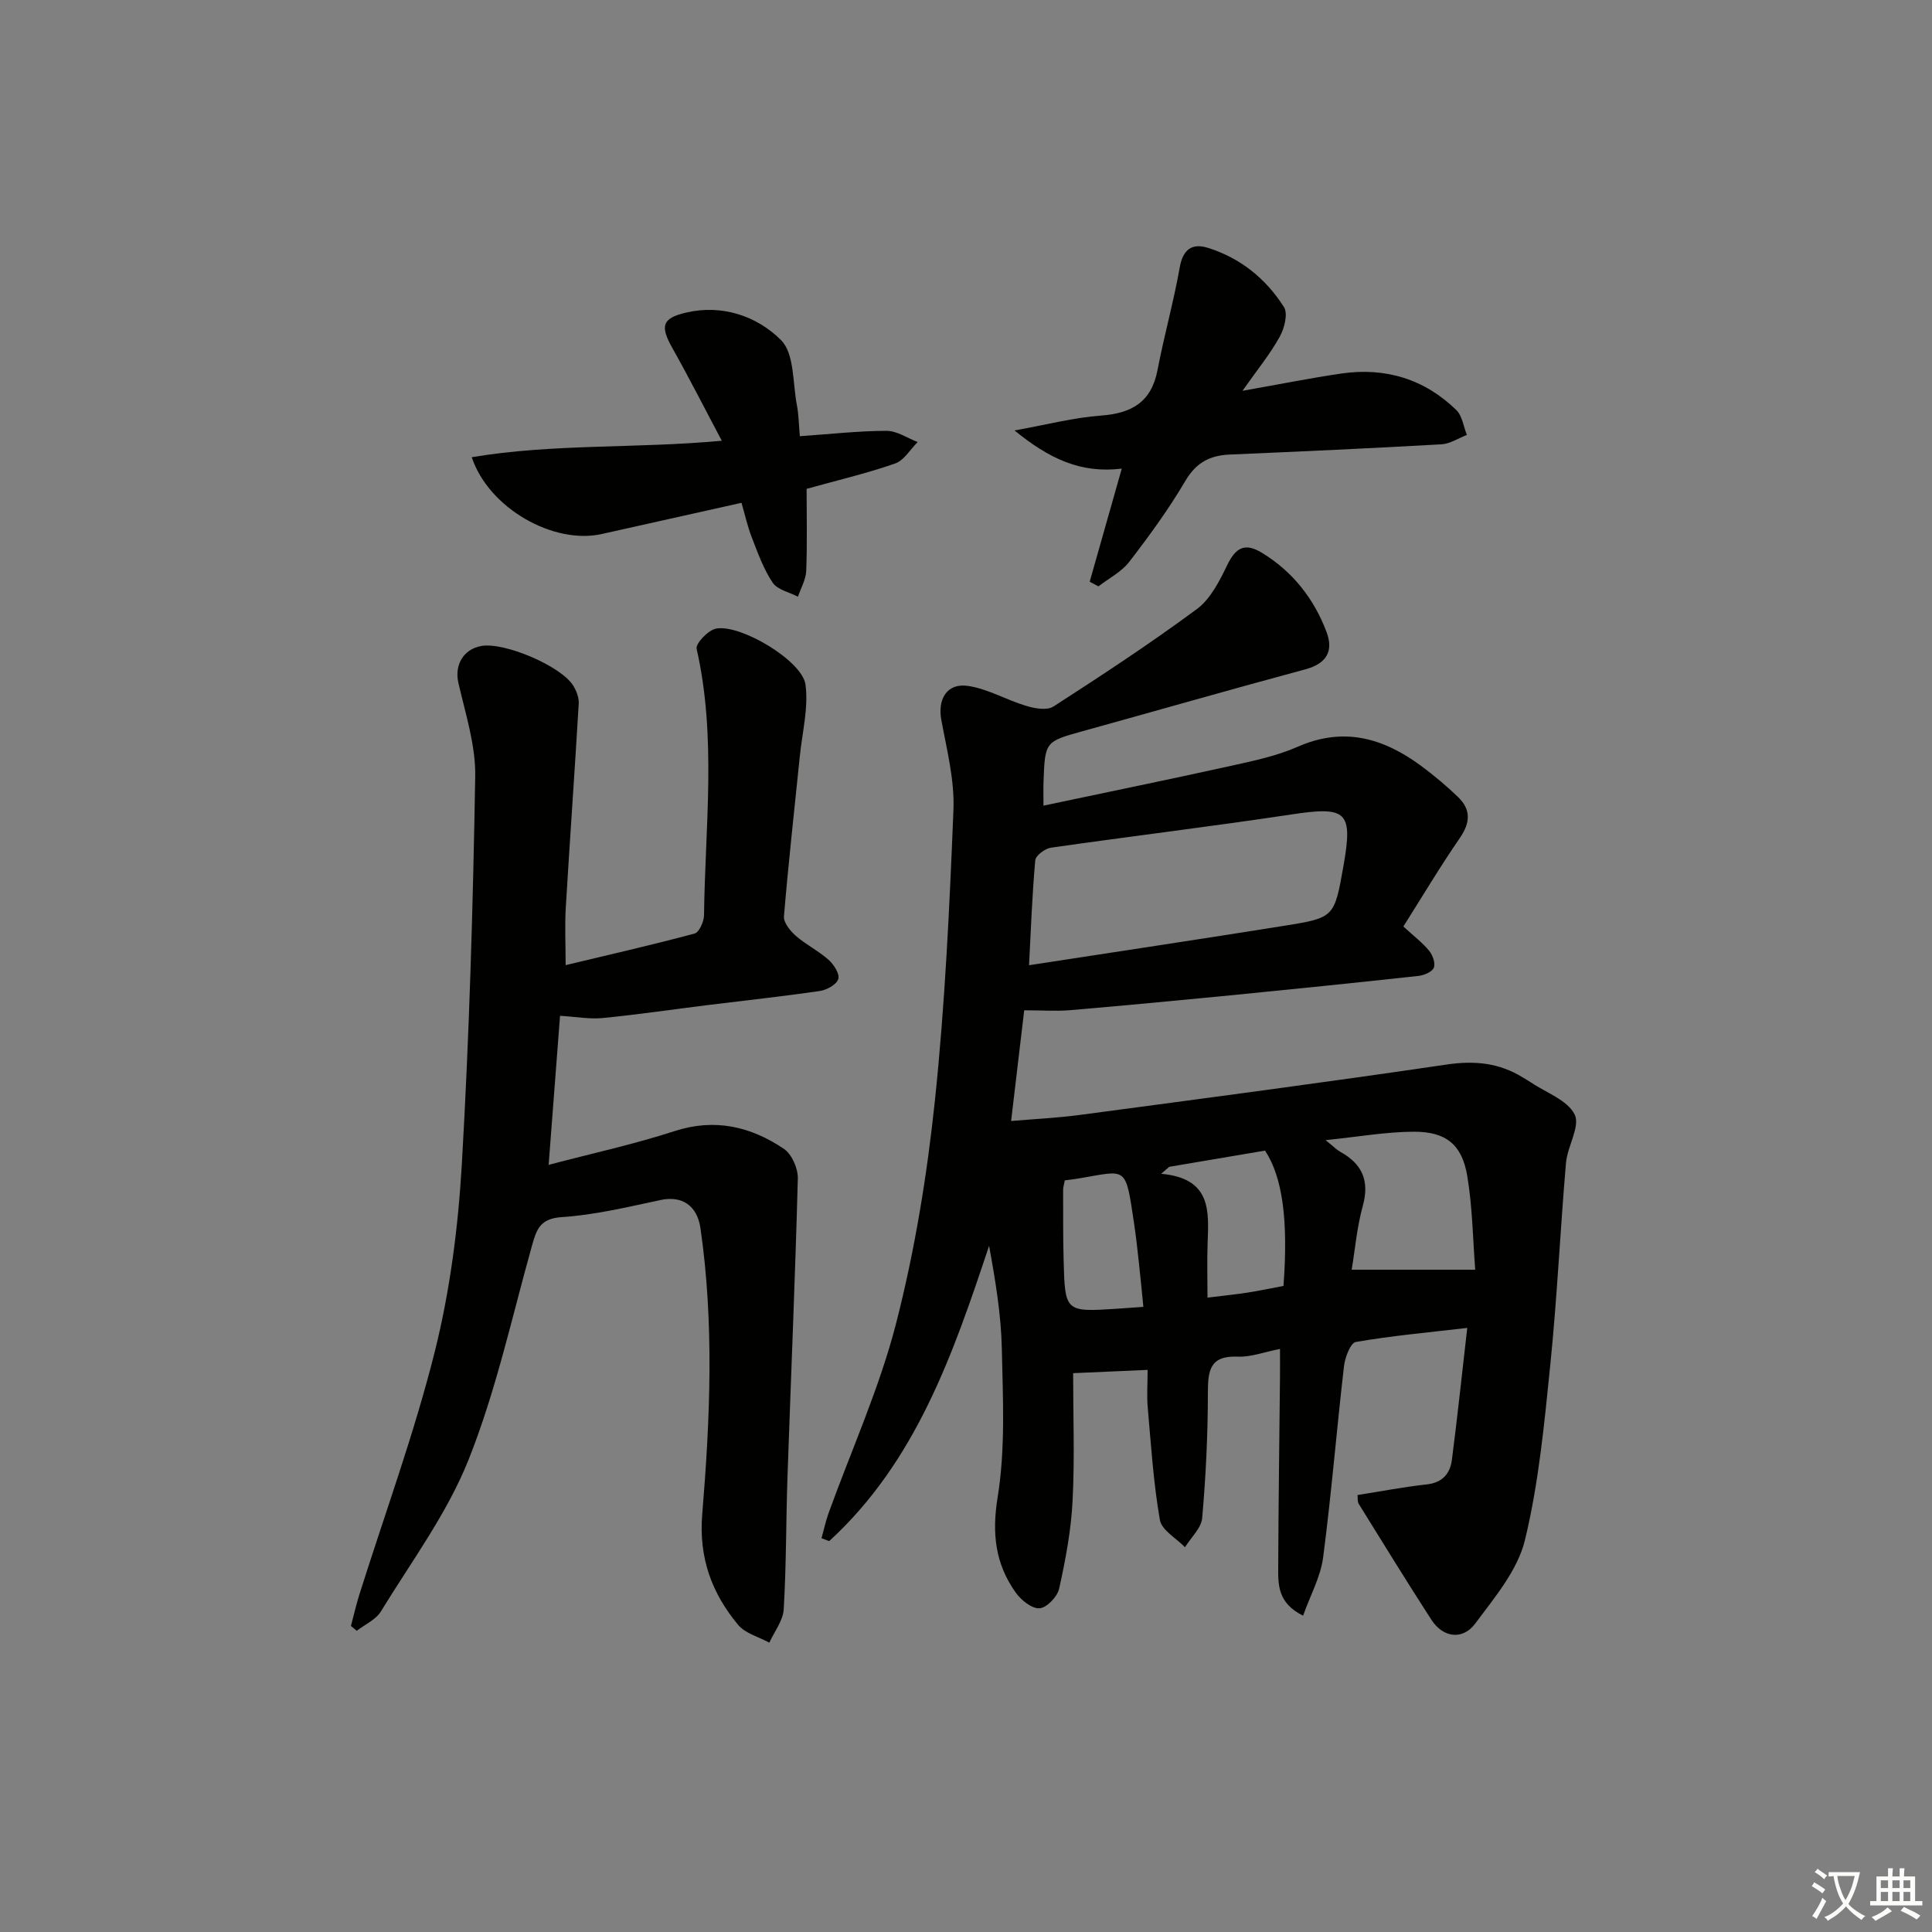 <svg enable-background="new 0 0 400 400" viewBox="0 0 400 400" xmlns="http://www.w3.org/2000/svg"><rect x="0" y="0" width="400" height="400" fill="#808080" stroke="none"/><path d="m377.9 391.2c-.2.3-.4.5-.6.8-.7-.6-1.4-1-2.2-1.5.2-.3.4-.5.5-.8.6.4 1.4.8 2.3 1.5zm-1.8 6.1c-.2-.2-.5-.4-.9-.6.4-.6.8-1.2 1.2-1.9s.7-1.3.9-1.9c.3.3.5.5.8.7-.7 1.3-1.4 2.6-2 3.7zm2.2-9c-.3.3-.5.5-.6.8-.6-.6-1.3-1.1-2-1.5.3-.3.5-.5.6-.7.6.5 1.3.9 2 1.4zm.3.2v-.9h2 4.5c-.3 1.3-.6 2.5-1 3.6s-.9 2.1-1.4 3c.4.5 1 1 1.6 1.4s1.2.8 1.9 1.1c-.3.2-.5.4-.8.8-.4-.3-1-.7-1.6-1.2s-1.2-1.1-1.6-1.6c-.5.6-1.1 1.1-1.7 1.6s-1.4.9-2.1 1.4c-.1-.3-.3-.5-.7-.8.6-.2 1.2-.5 1.9-1s1.4-1.1 2-1.8c-.5-.8-.9-1.6-1.2-2.5s-.6-2-.8-3.2c-.4.1-.7.1-1 .1zm2.5 2.7c.3 1 .7 1.7 1 2.2.3-.5.6-1.1 1-2s.6-1.9.9-3h-3.2-.4c.1.9.3 1.8.7 2.8z" fill="#fbfcfa"/><path d="m396.5 388.5v1.5 3.6h1.5v.9c-.4 0-1 0-1.7 0h-7.9c-.5 0-.9 0-1.2 0v-.9h1.3v-3.5c0-.7 0-1.2 0-1.6h2.4c0-.8 0-1.4 0-1.7h1c0 .3-.1.8-.1 1.7h1.5c0-.8 0-1.4 0-1.7h1c0 .3-.1.9-.1 1.7zm-8.2 9.2c-.2-.3-.5-.5-.8-.8.8-.3 1.4-.6 1.9-.9s1-.7 1.4-1.1c.3.3.6.5.9.8-1.6 1-2.8 1.6-3.4 2zm2.6-6.8v-1.6h-1.5v1.6zm0 2.7v-1.9h-1.5v1.9zm2.4-2.7v-1.6h-1.5v1.6zm0 2.7v-1.9h-1.5v1.9zm.2 2 .7-.8c.4.2.9.5 1.6.8s1.3.7 1.8 1c-.3.3-.5.6-.8.8-.4-.3-1.5-1-3.3-1.8zm2-4.7v-1.6h-1.4v1.6zm0 2.7v-1.9h-1.4v1.9z" fill="#fbfcfa"/><g fill="#010100"><path d="m212.05 209.17c-.88 7.41-1.75 14.79-2.71 22.92 4.78-.41 9.51-.63 14.19-1.25 25.34-3.38 50.69-6.71 75.99-10.44 5.76-.85 10.85-.36 15.73 2.66.57.35 1.15.67 1.71 1.04 3.15 2.14 7.57 3.66 9.05 6.64 1.21 2.43-1.49 6.57-1.79 10.02-1.19 13.9-1.83 27.85-3.24 41.73-1.24 12.2-2.39 24.52-5.26 36.38-1.51 6.23-6.27 11.86-10.27 17.24-2.63 3.55-6.7 2.95-9.1-.76-5.12-7.93-10.07-15.97-15.04-23.99-.3-.49-.18-1.25-.25-1.83 4.91-.77 9.6-1.68 14.34-2.2 3.26-.36 4.83-2.25 5.2-5.09 1.14-8.84 2.08-17.71 3.18-27.31-8.06.94-15.61 1.62-23.07 2.91-1.1.19-2.24 3.19-2.45 5-1.53 13.2-2.6 26.45-4.32 39.61-.53 4.03-2.66 7.85-4.15 12.06-5.26-2.6-5.17-6.42-5.15-10.01.05-13.16.24-26.32.37-39.48.02-1.8 0-3.61 0-5.74-3.28.64-6.06 1.72-8.78 1.6-5.77-.24-6.14 2.9-6.15 7.48-.01 8.64-.42 17.3-1.18 25.91-.18 2.11-2.32 4.05-3.56 6.07-1.8-1.87-4.83-3.53-5.2-5.66-1.33-7.66-1.83-15.47-2.51-23.23-.22-2.46-.03-4.95-.03-7.83-5.3.24-10.15.45-15.42.68 0 8.98.34 17.77-.12 26.53-.31 6.07-1.46 12.15-2.78 18.1-.37 1.66-2.58 3.96-4.06 4.05-1.6.1-3.83-1.7-4.94-3.27-4.21-5.94-4.95-12.17-3.73-19.72 1.63-10.03 1.09-20.46.87-30.71-.15-7.09-1.33-14.16-2.64-21.35-7.48 22.5-15.15 44.68-33.1 61.14-.53-.2-1.07-.4-1.6-.6.49-1.73.86-3.51 1.47-5.2 4.74-13.11 10.56-25.93 14-39.37 3.86-15.04 6.38-30.55 8.01-46.02 2.1-19.98 3.03-40.11 3.84-60.2.25-6.17-1.37-12.46-2.51-18.62-.8-4.33 1.18-7.72 5.58-7.04 4.12.63 7.97 2.93 12.04 4.14 1.76.53 4.28.97 5.59.12 10.06-6.49 20.08-13.07 29.7-20.18 2.8-2.07 4.67-5.76 6.25-9.04 1.78-3.69 3.66-4.8 7.3-2.56 6.31 3.87 10.72 9.49 13.3 16.36 1.49 3.96-.01 6.54-4.4 7.72-15.38 4.14-30.7 8.54-46.05 12.79-7.8 2.16-7.85 2.15-8.15 10.47-.05 1.29-.01 2.59-.01 4.96 13.26-2.8 26.04-5.42 38.77-8.23 4.69-1.04 9.5-2.04 13.86-3.96 9.55-4.21 17.8-1.79 25.6 3.99 2.66 1.97 5.22 4.12 7.61 6.42 2.67 2.58 2.56 5.28.39 8.44-4.12 5.98-7.84 12.23-11.72 18.36 2.23 2.05 3.99 3.37 5.33 5.02.74.9 1.35 2.59.98 3.51-.35.87-2.01 1.57-3.17 1.7-12.89 1.41-25.78 2.73-38.68 4-11.24 1.1-22.49 2.16-33.75 3.12-2.77.2-5.59 0-9.21 0zm1-9.33c18.16-2.8 35.55-5.4 52.91-8.18 10.33-1.65 10.31-1.78 12.19-12.38 2-11.32.67-12.39-10.84-10.65-16.55 2.5-33.17 4.5-49.74 6.88-1.22.18-3.14 1.61-3.23 2.6-.64 7.08-.89 14.19-1.29 21.73zm66.8 63.04h25.58c-.49-6.24-.56-12.91-1.65-19.41-1.09-6.52-4.41-9.19-11.12-9.16-5.66.02-11.31 1.04-18.21 1.74 1.78 1.44 2.33 2.03 3.01 2.4 4.54 2.5 6.13 5.97 4.7 11.19-1.22 4.41-1.61 9.04-2.31 13.24zm-37.78-21.3c-.55.48-1.1.96-1.66 1.44 10.48.95 9.85 7.78 9.61 14.48-.13 3.69-.02 7.39-.02 11.16 3.32-.41 5.78-.65 8.22-1.03 2.55-.4 5.09-.93 7.51-1.39 1.02-13.59-.2-22.55-3.82-28.02-6.56 1.11-13.2 2.23-19.84 3.36zm-21.61 2.8c-.19.99-.36 1.47-.35 1.95.01 4.83-.03 9.66.1 14.49.28 10.83.31 10.83 11.04 10.14 1.76-.11 3.53-.25 5.47-.39-.33-3.34-.59-6.13-.9-8.92-.31-2.81-.61-5.62-1.03-8.41-1.82-12.15-1.39-10.92-11.65-9.22-.82.14-1.63.22-2.68.36z"/><path d="m72.66 336.64c.57-2.15 1.06-4.34 1.73-6.46 5.28-16.77 11.37-33.33 15.63-50.35 3.16-12.64 4.85-25.83 5.6-38.86 1.55-26.7 2.31-53.46 2.77-80.2.11-6.45-2.02-12.99-3.49-19.4-.82-3.61.96-6.96 4.78-7.63 4.76-.83 16.51 4.16 19.01 8.23.66 1.07 1.2 2.49 1.13 3.71-.83 14.07-1.84 28.14-2.68 42.21-.23 3.77-.03 7.56-.03 11.93 8.85-2.12 17.82-4.16 26.7-6.54.95-.26 1.94-2.49 1.95-3.81.23-18.39 2.63-36.83-1.53-55.14-.25-1.1 2.38-3.85 4-4.18 5.04-1 17.88 6.65 18.54 11.59.64 4.79-.67 9.84-1.17 14.77-1.12 11.07-2.37 22.12-3.29 33.21-.11 1.29 1.3 3.02 2.45 4.03 2.1 1.84 4.7 3.11 6.79 4.97 1.09.97 2.34 2.94 2.01 3.98-.36 1.14-2.38 2.26-3.81 2.47-7.72 1.13-15.48 1.96-23.22 2.92-7.25.9-14.48 1.97-21.74 2.68-2.72.27-5.51-.26-8.84-.46-.75 9.79-1.52 19.95-2.36 30.86 8.9-2.35 17.61-4.24 26.05-6.98 8.38-2.72 15.79-.96 22.66 3.67 1.64 1.1 2.93 4.06 2.88 6.12-.54 20.6-1.43 41.19-2.14 61.78-.31 9.14-.24 18.3-.78 27.43-.14 2.36-1.94 4.61-2.98 6.91-2.18-1.2-4.96-1.9-6.45-3.68-5.46-6.56-8.18-13.87-7.44-22.91 1.63-19.71 2.49-39.51-.37-59.24-.68-4.66-3.79-6.77-8.26-5.82-6.77 1.44-13.58 3.09-20.45 3.54-4.54.29-5.24 2.59-6.19 5.98-4.15 14.82-7.44 30.02-13.11 44.25-4.43 11.12-11.83 21.08-18.15 31.41-1.05 1.72-3.3 2.69-5 4.01-.39-.34-.79-.67-1.2-1z"/><path d="m257.24 80.91c7.79-1.37 14.13-2.65 20.51-3.58 9.09-1.31 17.17 1.14 23.77 7.57 1.23 1.2 1.48 3.41 2.18 5.15-1.76.67-3.48 1.84-5.27 1.94-14.61.83-29.22 1.49-43.84 2.12-4.12.18-6.95 1.67-9.18 5.46-3.44 5.85-7.47 11.38-11.62 16.76-1.61 2.09-4.22 3.4-6.37 5.07-.6-.32-1.2-.64-1.81-.96 2.15-7.57 4.29-15.15 6.64-23.42-8.49 1.06-15.1-2.09-22.2-7.9 6.75-1.21 12.29-2.67 17.91-3.08 6.37-.47 10.42-2.8 11.69-9.42 1.36-7.12 3.34-14.12 4.6-21.25.66-3.74 2.55-5.07 5.79-4.07 6.74 2.09 12.07 6.4 15.79 12.28.86 1.36.1 4.39-.87 6.12-1.98 3.59-4.61 6.8-7.72 11.21z"/><path d="m165.6 90.31c6.39-.44 12.17-1.1 17.96-1.11 2.14 0 4.29 1.5 6.43 2.32-1.54 1.53-2.82 3.8-4.66 4.44-5.77 2.02-11.75 3.42-18.33 5.25 0 5.44.14 11.21-.08 16.97-.07 1.81-1.11 3.58-1.71 5.36-1.79-.93-4.24-1.43-5.23-2.9-1.89-2.8-3.06-6.12-4.31-9.32-.89-2.28-1.42-4.7-2.15-7.22-9.91 2.21-19.44 4.35-28.97 6.47-9.89 2.2-23.32-5.26-26.88-15.91 16.95-2.84 33.99-1.76 51.77-3.41-3.58-6.74-6.76-13.02-10.21-19.15-2.57-4.56-2.24-6.21 2.85-7.39 7.49-1.74 14.67.76 19.62 5.7 2.82 2.82 2.39 8.94 3.31 13.6.34 1.77.35 3.59.59 6.3z"/></g></svg>